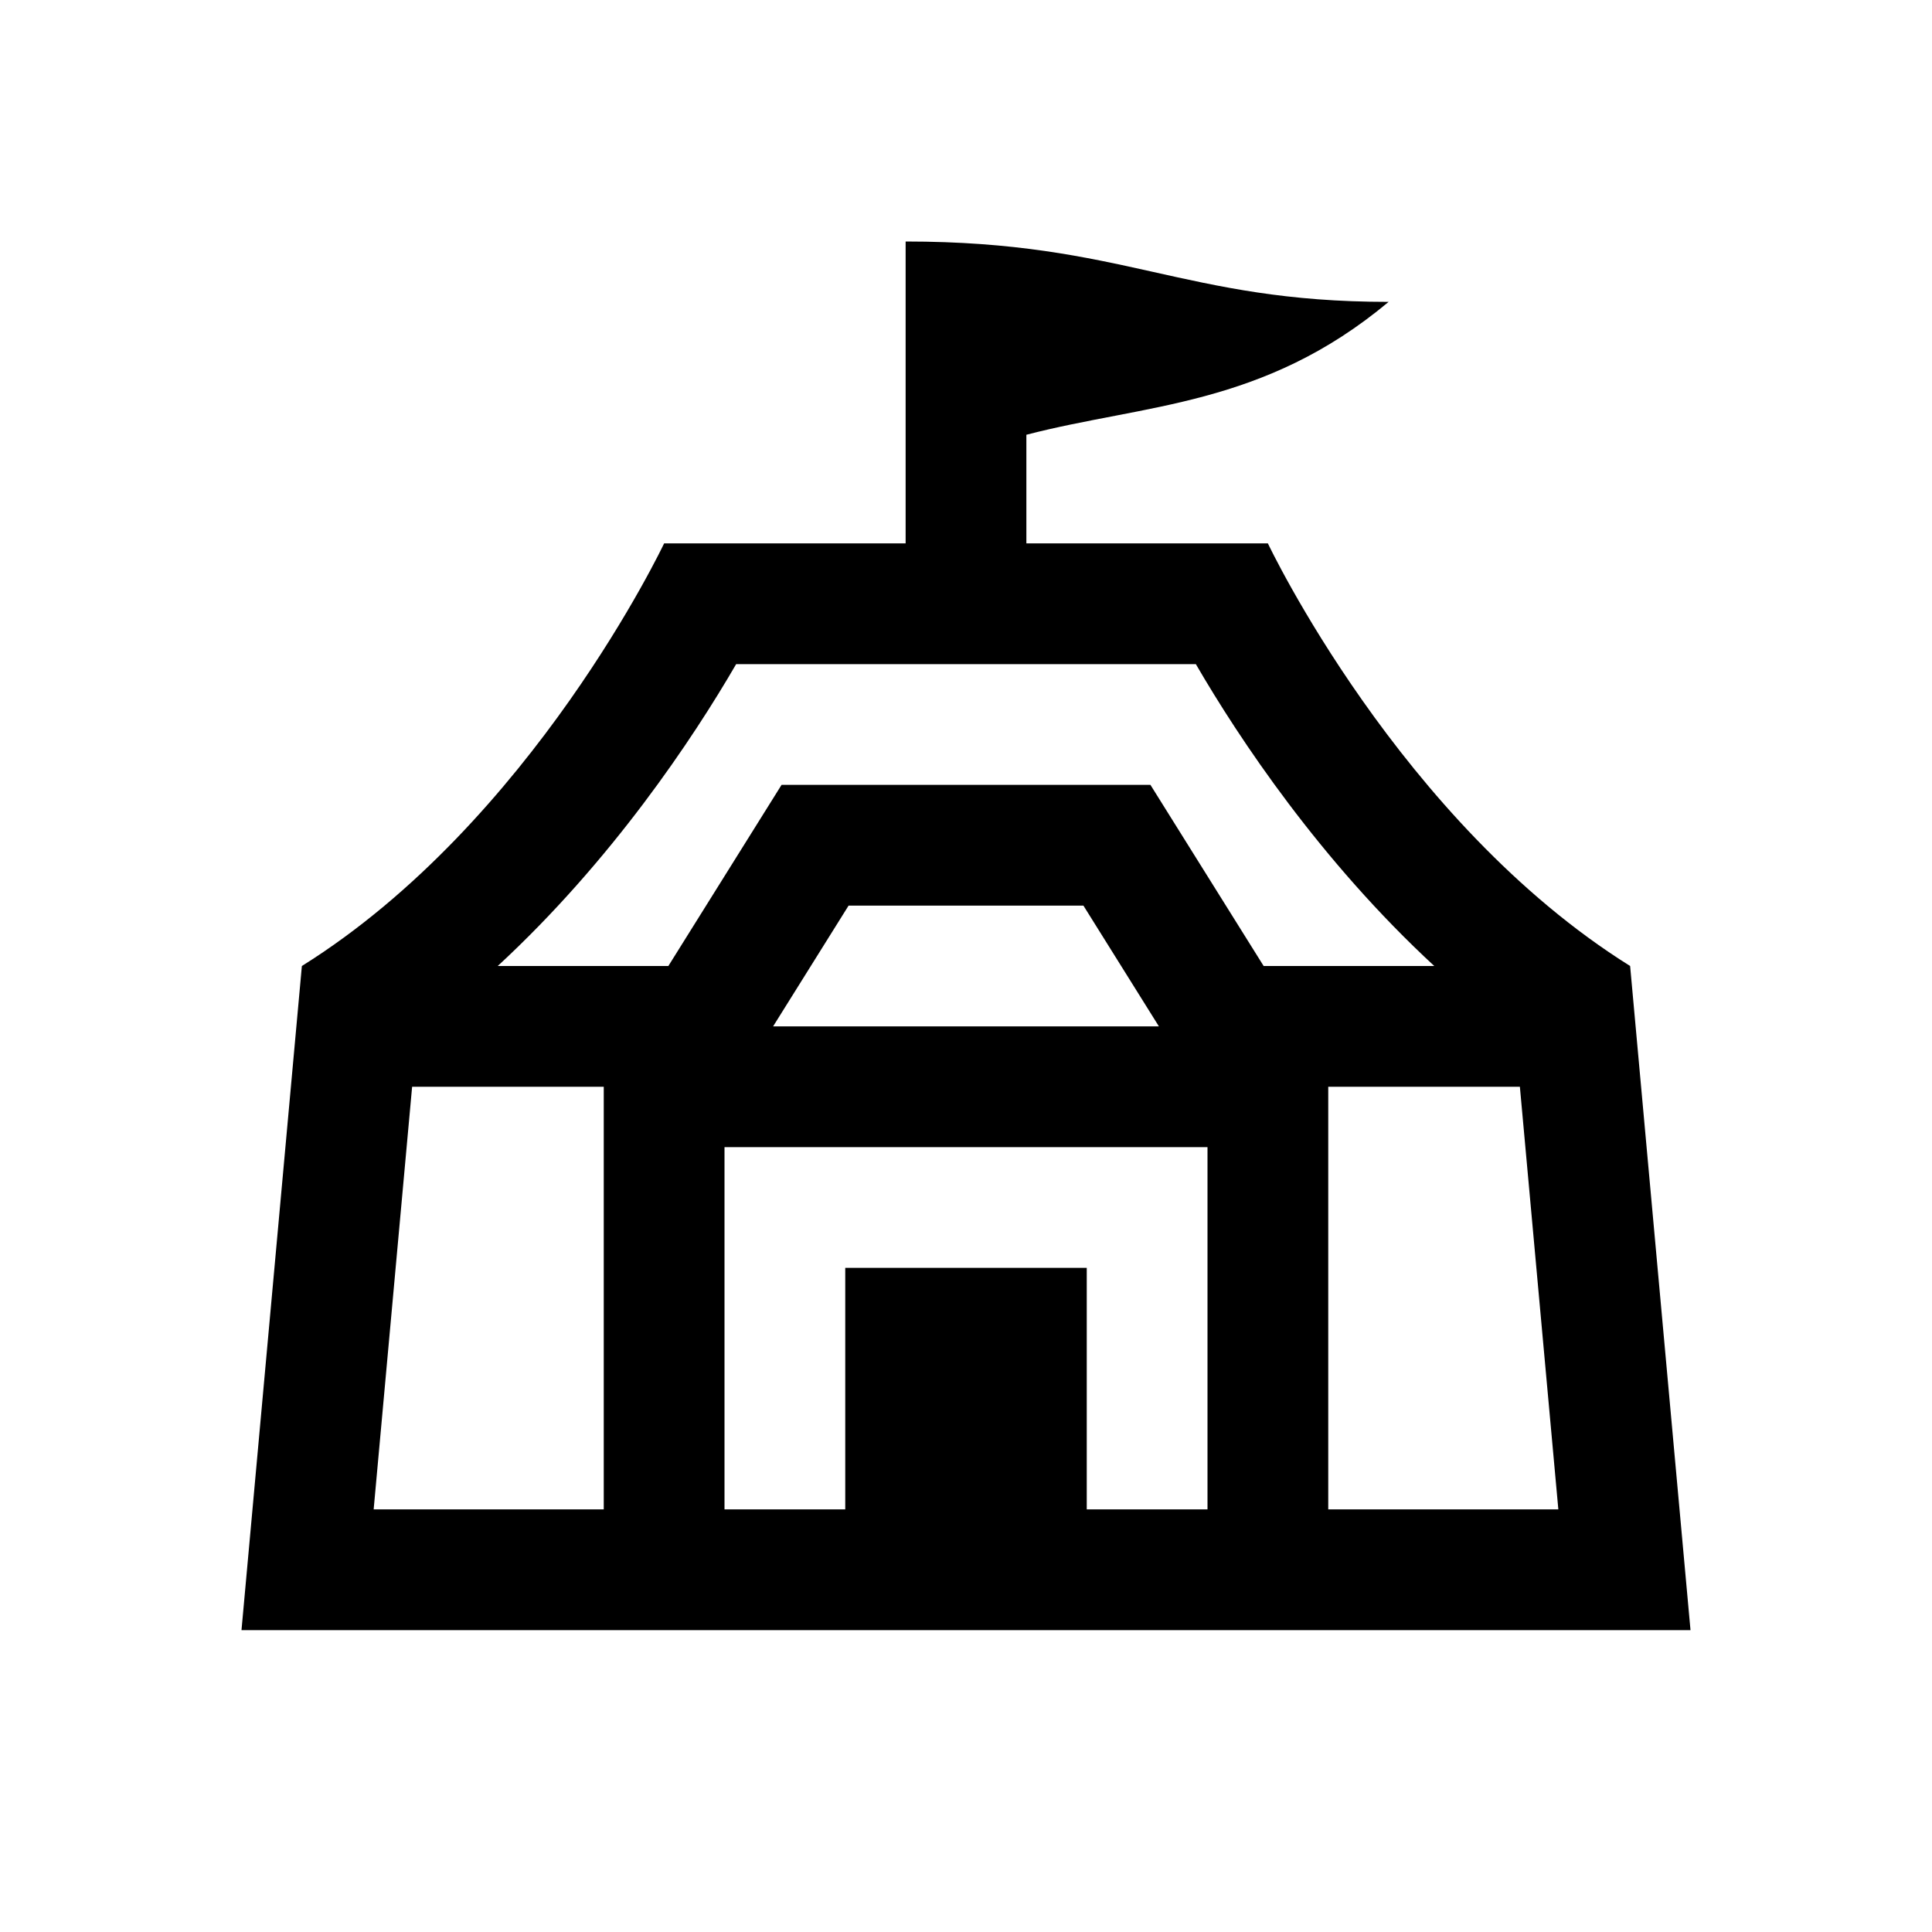<?xml version="1.0" encoding="utf-8"?>
<svg xmlns="http://www.w3.org/2000/svg" viewBox="0 0 32 32" fill="#000000"><path d="M 15 4 L 15 8 L 15 9 L 11 9 C 11 9 8.818 13.614 5 16 L 4 27 L 16 27 L 18 27 L 28 27 L 27 16 C 23.182 13.614 21 9 21 9 L 17 9 L 17 7.201 C 18.965 6.69 20.922 6.737 23 5 C 19.594 5 18.625 4 15 4 z M 12.193 11 L 16 11 L 19.807 11 C 20.525 12.237 21.868 14.255 23.756 16 L 20.93 16 L 19.055 13 L 12.945 13 L 11.07 16 L 8.244 16 C 10.132 14.255 11.475 12.237 12.193 11 z M 14.055 15 L 17.945 15 L 19.195 17 L 12.805 17 L 14.055 15 z M 6.826 18 L 9.82 18 L 10 18 L 10 19 L 10 25 L 6.189 25 L 6.826 18 z M 22 18 L 22.18 18 L 25.174 18 L 25.811 25 L 22 25 L 22 19 L 22 18 z M 12 19 L 20 19 L 20 25 L 18 25 L 18 21 L 14 21 L 14 25 L 12 25 L 12 19 z" fill="#000000"/></svg>
